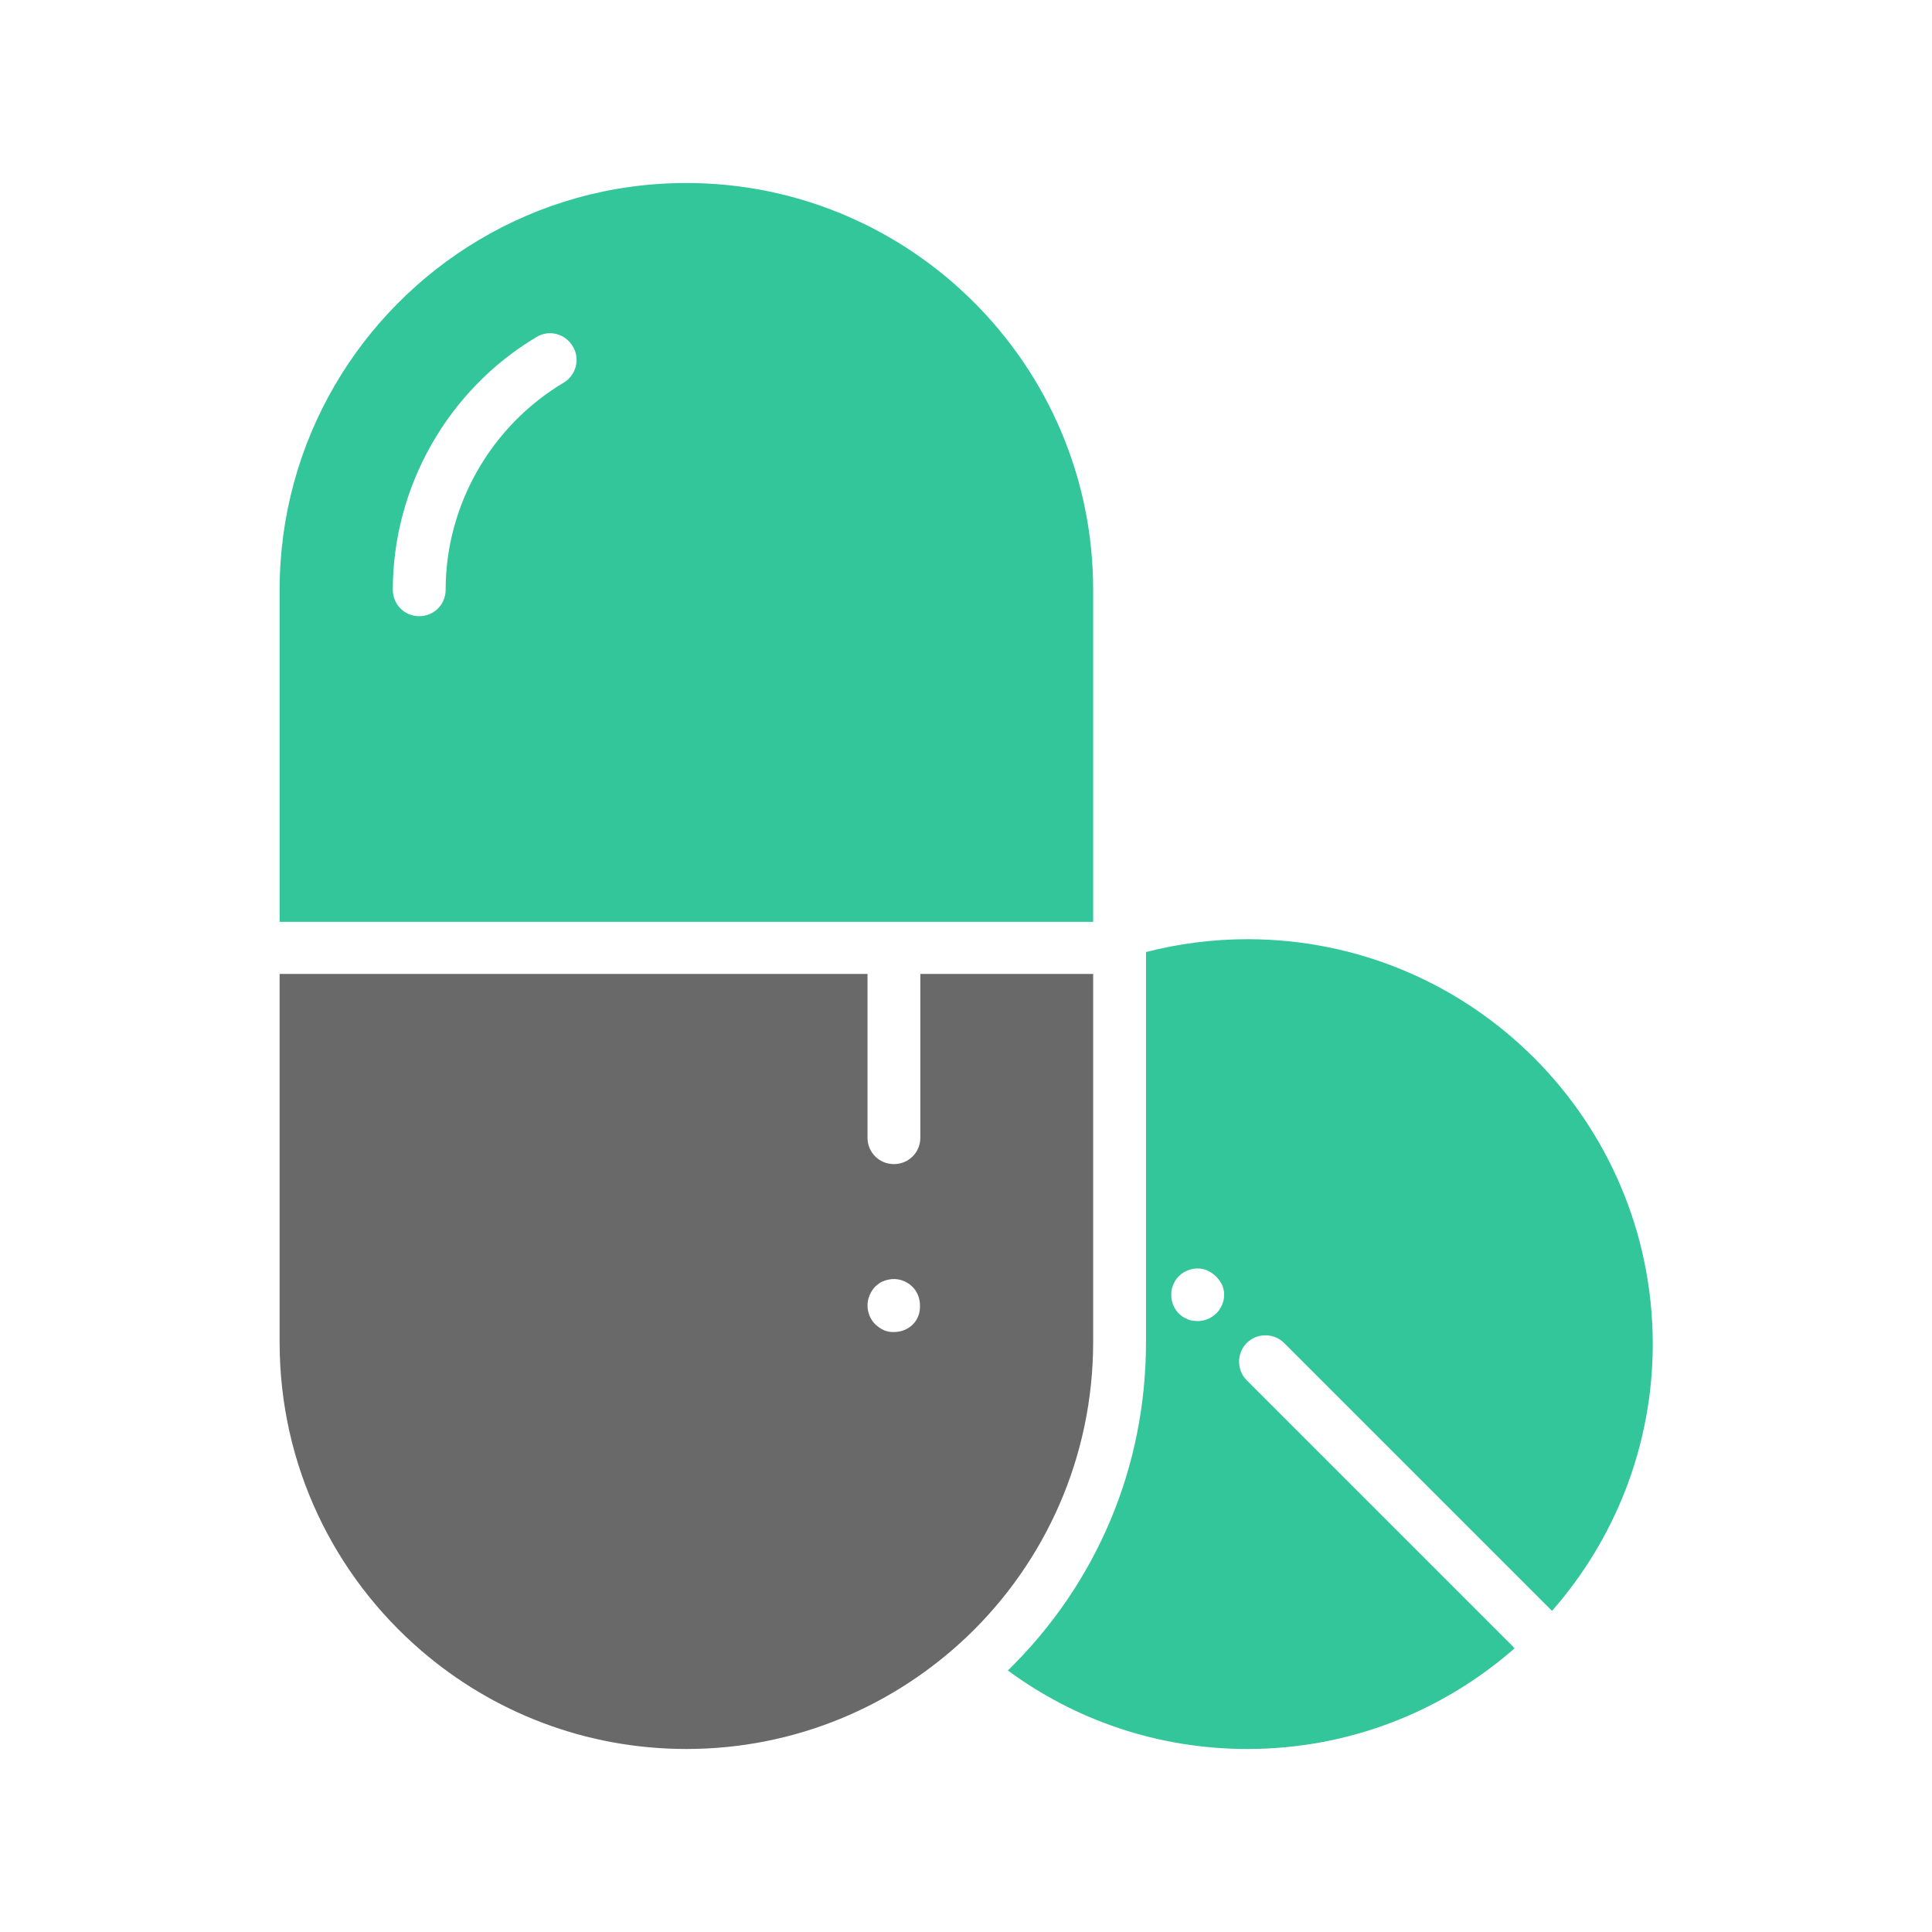 <svg id="Layer_1" style="enable-background:new 0 0 512 512;" version="1.1" viewBox="0 0 512 512" xml:space="preserve" xmlns="http://www.w3.org/2000/svg" xmlns:xlink="http://www.w3.org/1999/xlink">
                                        <style type="text/css">
	                                        .st0{fill:#32C69A;}
	                                        .st1{fill:dimgray;}
                                        </style>
                                        <g><g><g><g><path class="st1" d="M289.7,258.1h-45.8v43.4c0,3.9-3.1,7-7,7c-3.9,0-7-3.1-7-7v-43.4H74.1v97.6c0,32.7,14.5,61.9,37.5,81.7      c18.9,16.3,43.5,26.1,70.3,26.1c28.9,0,55.1-11.4,74.5-29.9c20.5-19.6,33.3-47.3,33.3-78V258.1z M241.9,351c-1.3,1.3-3.1,2-5,2      c-0.5,0-0.9,0-1.4-0.1c-0.4-0.1-0.9-0.2-1.3-0.4c-0.4-0.2-0.8-0.4-1.2-0.7c-0.4-0.3-0.7-0.5-1.1-0.9c-1.3-1.3-2-3.1-2-5      c0-1.8,0.8-3.6,2-4.9c0.3-0.3,0.7-0.6,1.1-0.9c0.4-0.3,0.8-0.5,1.2-0.6c0.4-0.2,0.9-0.3,1.3-0.4c2.3-0.5,4.7,0.3,6.3,1.9      c1.3,1.3,2,3.1,2,4.9C243.9,347.9,243.2,349.7,241.9,351z"/></g></g><path class="st0" d="M330.6,248.9c-9.3,0-18.3,1.2-26.9,3.4v103.4c0,33.1-13,63.9-36.6,87c17.8,13.1,39.7,20.8,63.5,20.8    c27.1,0,51.9-10.1,70.8-26.7c-0.2-0.1-0.4-0.3-0.5-0.5l-70.5-70.5c-2.7-2.7-2.7-7.2,0-9.9c2.7-2.7,7.2-2.7,9.9,0l70.5,70.5    c0.2,0.2,0.3,0.3,0.5,0.5c16.6-18.9,26.7-43.7,26.7-70.8C437.9,296.9,389.9,248.9,330.6,248.9z M322.4,348c-1.3,1.3-3.1,2.1-5,2.1    c-0.5,0-0.9-0.1-1.4-0.1c-0.5-0.1-0.9-0.2-1.3-0.4c-0.4-0.2-0.8-0.4-1.2-0.6c-0.4-0.3-0.7-0.5-1.1-0.9c-1.3-1.3-2-3.1-2-4.9    c0-0.5,0-0.9,0.1-1.4c0.1-0.5,0.2-0.9,0.4-1.3c0.2-0.4,0.4-0.8,0.6-1.2c0.3-0.4,0.5-0.7,0.9-1.1c1.6-1.6,4.1-2.4,6.3-1.9    c0.5,0.1,0.9,0.2,1.3,0.4c0.4,0.2,0.8,0.4,1.2,0.7s0.7,0.5,1.1,0.9c0.3,0.3,0.6,0.7,0.9,1.1c0.3,0.4,0.5,0.8,0.7,1.2    c0.2,0.4,0.3,0.9,0.4,1.3c0.1,0.4,0.1,0.9,0.1,1.4C324.4,344.8,323.7,346.7,322.4,348z"/><path class="st0" d="M289.7,156.3c0-29.8-12.1-56.7-31.6-76.2s-46.5-31.6-76.2-31.6c-20.1,0-38.9,5.5-55,15.1    c-31.6,18.8-52.8,53.3-52.8,92.8v87.9h215.6V156.3z M149.4,101.4c-19.3,11.5-31.3,32.5-31.3,54.9c0,3.9-3.1,7-7,7    c-3.9,0-7-3.1-7-7c0-27.3,14.6-53,38.1-67c3.3-2,7.6-0.9,9.6,2.5C153.8,95.1,152.7,99.4,149.4,101.4z"/></g></g>
                                    </svg>